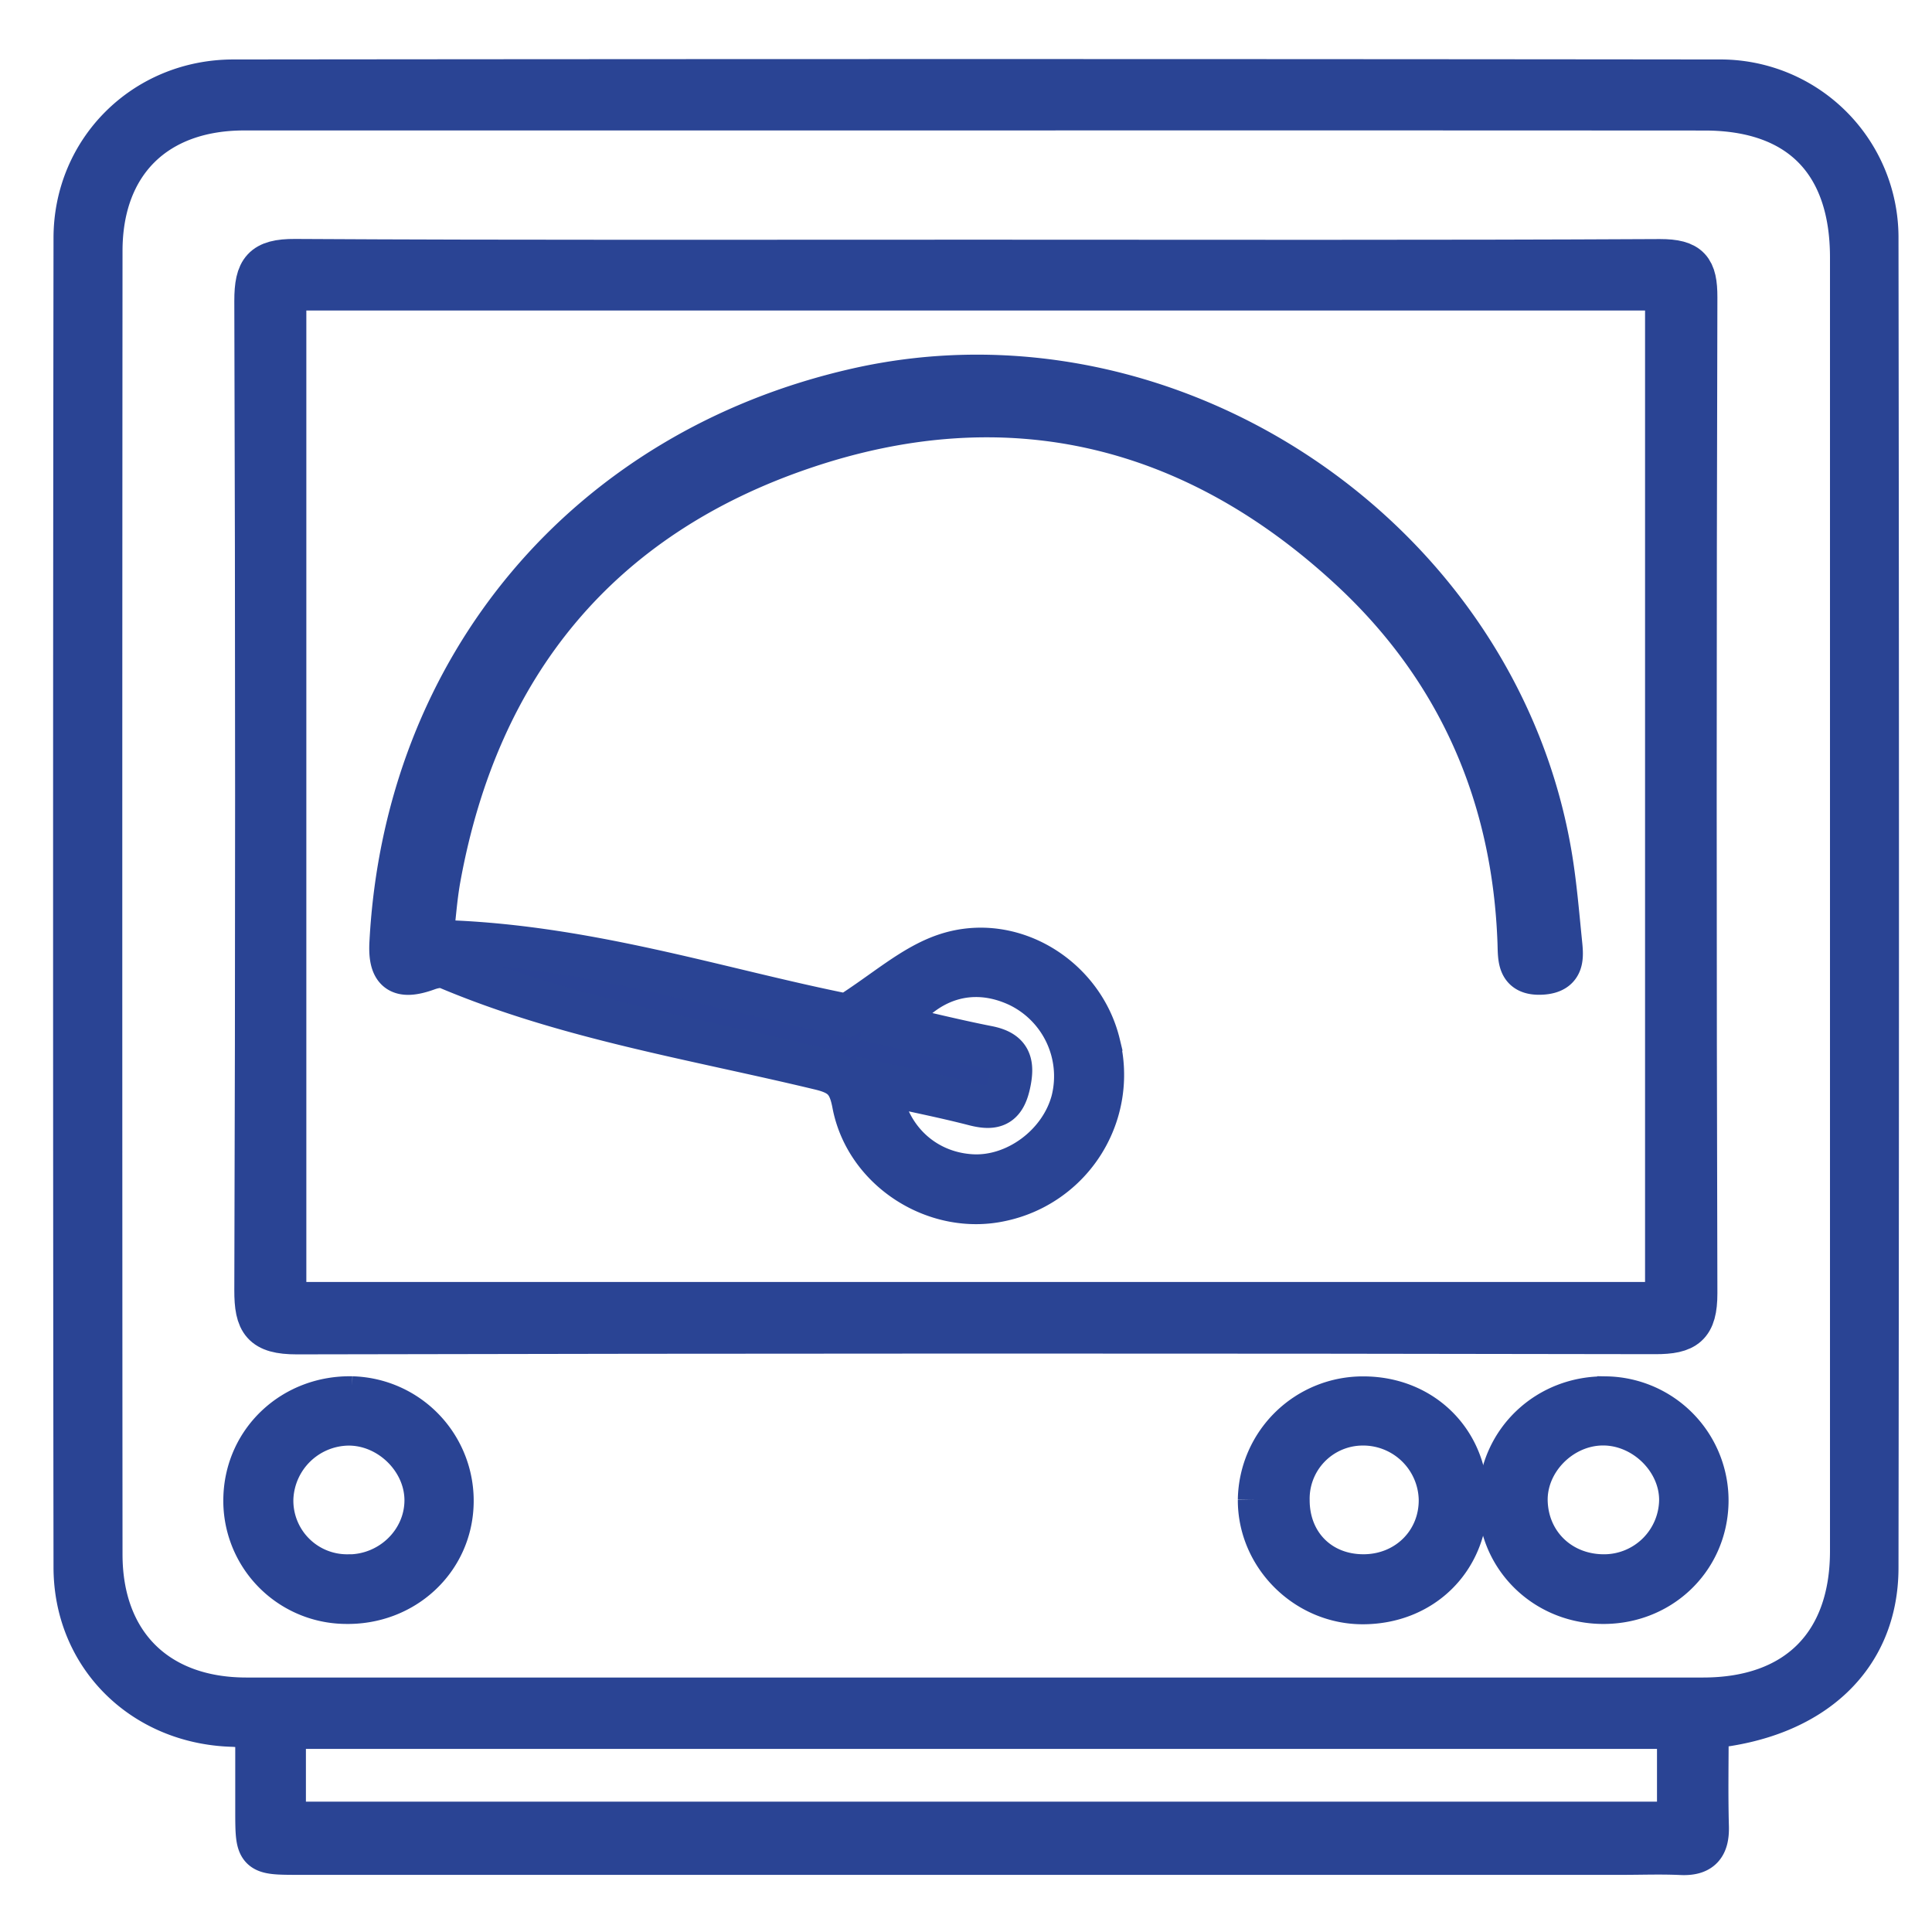 <svg id="Capa_1" data-name="Capa 1" xmlns="http://www.w3.org/2000/svg" viewBox="0 0 500 500"><defs><style>.cls-1{fill:#2a4395;stroke:#2a4494;stroke-miterlimit:10;stroke-width:11px;}</style></defs><title>iconoalquiler</title><path class="cls-1" d="M441.88,447.08c0,8.84-.17,17.24.06,25.62.14,5-1.66,7.3-6.84,7.06s-10.14-.05-15.22-.05H77.56c-11.15,0-11.16,0-11.18-11,0-7,0-14,0-21.46-2.58-.28-4.44-.62-6.31-.68-23.1-.72-40.69-17.94-40.72-40.95q-.22-172,0-344c0-22.8,18.08-40.7,41-40.73q192.28-.21,384.58,0a40.59,40.59,0,0,1,40.9,40.87q.24,172,0,344C485.81,428.9,469.16,444.63,441.88,447.08ZM252.58,28.26q-94.68,0-189.37,0c-22.88,0-37,13.92-37,36.7q-.12,168.66,0,337.31c0,23.06,14.42,37.36,37.5,37.37q188.52,0,377.05,0c24.21,0,38.34-14.1,38.34-38.23q0-167.39,0-334.78c0-24.75-13.42-38.33-37.9-38.35Q346.85,28.23,252.58,28.26ZM73.67,471.77H434.33V447.11H73.67Z"/><path class="cls-1" d="M253,67.53c58.87,0,117.75.15,176.62-.16,7.61,0,9.36,2.31,9.34,9.59q-.36,128.87,0,257.74c0,8.38-2.69,10.28-10.61,10.26q-175.78-.34-351.56.05c-8.89,0-10.67-2.88-10.65-11.11q.41-128,0-256.06c0-7.94,1.89-10.55,10.2-10.5C135.26,67.68,194.14,67.52,253,67.53ZM431.24,337.27V74.86H73.78V337.27Z"/><path class="cls-1" d="M379.57,388.38c-.09,15.21-11.45,26.43-26.81,26.48-14.72.05-27-12.17-26.91-26.75A26.86,26.86,0,0,1,353,361.71C368.3,361.79,379.66,373.22,379.57,388.38ZM353.1,407.74c11.22-.13,19.77-8.81,19.56-19.86a19.88,19.88,0,0,0-20.33-19.27,19.25,19.25,0,0,0-18.89,19.63C333.44,399.65,341.72,407.86,353.1,407.74Z"/><path class="cls-1" d="M414.24,414.77c-15.05-.37-26.67-12.43-26.21-27.19s12.55-26.16,27.63-25.88A26.63,26.63,0,0,1,441.84,389C441.44,403.84,429.34,415.15,414.24,414.77Zm.39-46.18c-10.79.15-20,9.65-19.58,20.21.44,11.1,9.27,19.22,20.61,18.94a19.76,19.76,0,0,0,19.22-19.55C434.88,377.66,425.36,368.44,414.63,368.59Z"/><path class="cls-1" d="M89.31,414.77a26.38,26.38,0,0,1-26-27.38c.52-14.77,12.68-26,27.77-25.71a26.72,26.72,0,0,1,26,27.48C116.68,403.86,104.43,415.13,89.31,414.77Zm.63-7c11,.12,20.16-8.65,20.23-19.39.06-10.58-9.34-19.84-20.06-19.76a20,20,0,0,0-19.68,19.19A19.39,19.39,0,0,0,89.94,407.75Z"/><path class="cls-1" d="M111.77,243.53c38.8.67,74.23,12.58,107.52,19.18,9.71-6.14,16.94-12.83,25.46-15.66,17.14-5.7,35.54,5.85,39.69,23.11a33.16,33.16,0,0,1-25.31,40.44c-16.88,3.74-35-7.65-38.28-24.9-1.07-5.71-3-7.73-8.6-9.07-32.44-7.81-65.59-13.05-96.6-26.16-1.38-.58-3.47-.17-5,.39-7.23,2.63-10,.71-9.54-7,3.81-71.44,50.89-127.31,120.61-143.1C303.3,82.27,388.2,139.69,401.49,222.4c1.11,6.92,1.7,13.94,2.4,20.93.39,3.94,1.17,8.28-4.94,8.6s-5.76-3.82-5.9-7.93c-1.34-38.14-15.67-70.87-43.52-96.66C308.76,109.57,260.6,98.07,208,115.89,155.17,133.77,123.8,172,113.74,227.15,112.79,232.36,112.46,237.67,111.77,243.53ZM227.7,280.37c1.16,13.47,10.91,23,23.53,23.83,11.58.79,23.36-7.94,26.32-19.5a26,26,0,0,0-13.92-29.56c-12.06-5.68-24.3-2-32.62,10.31,8.42,1.9,16.48,3.91,24.62,5.51,5.86,1.15,6.75,4.17,5.55,9.64-1.24,5.64-3.88,6.6-9,5.29C244.2,283.83,236.06,282.23,227.7,280.37Z"/></svg>